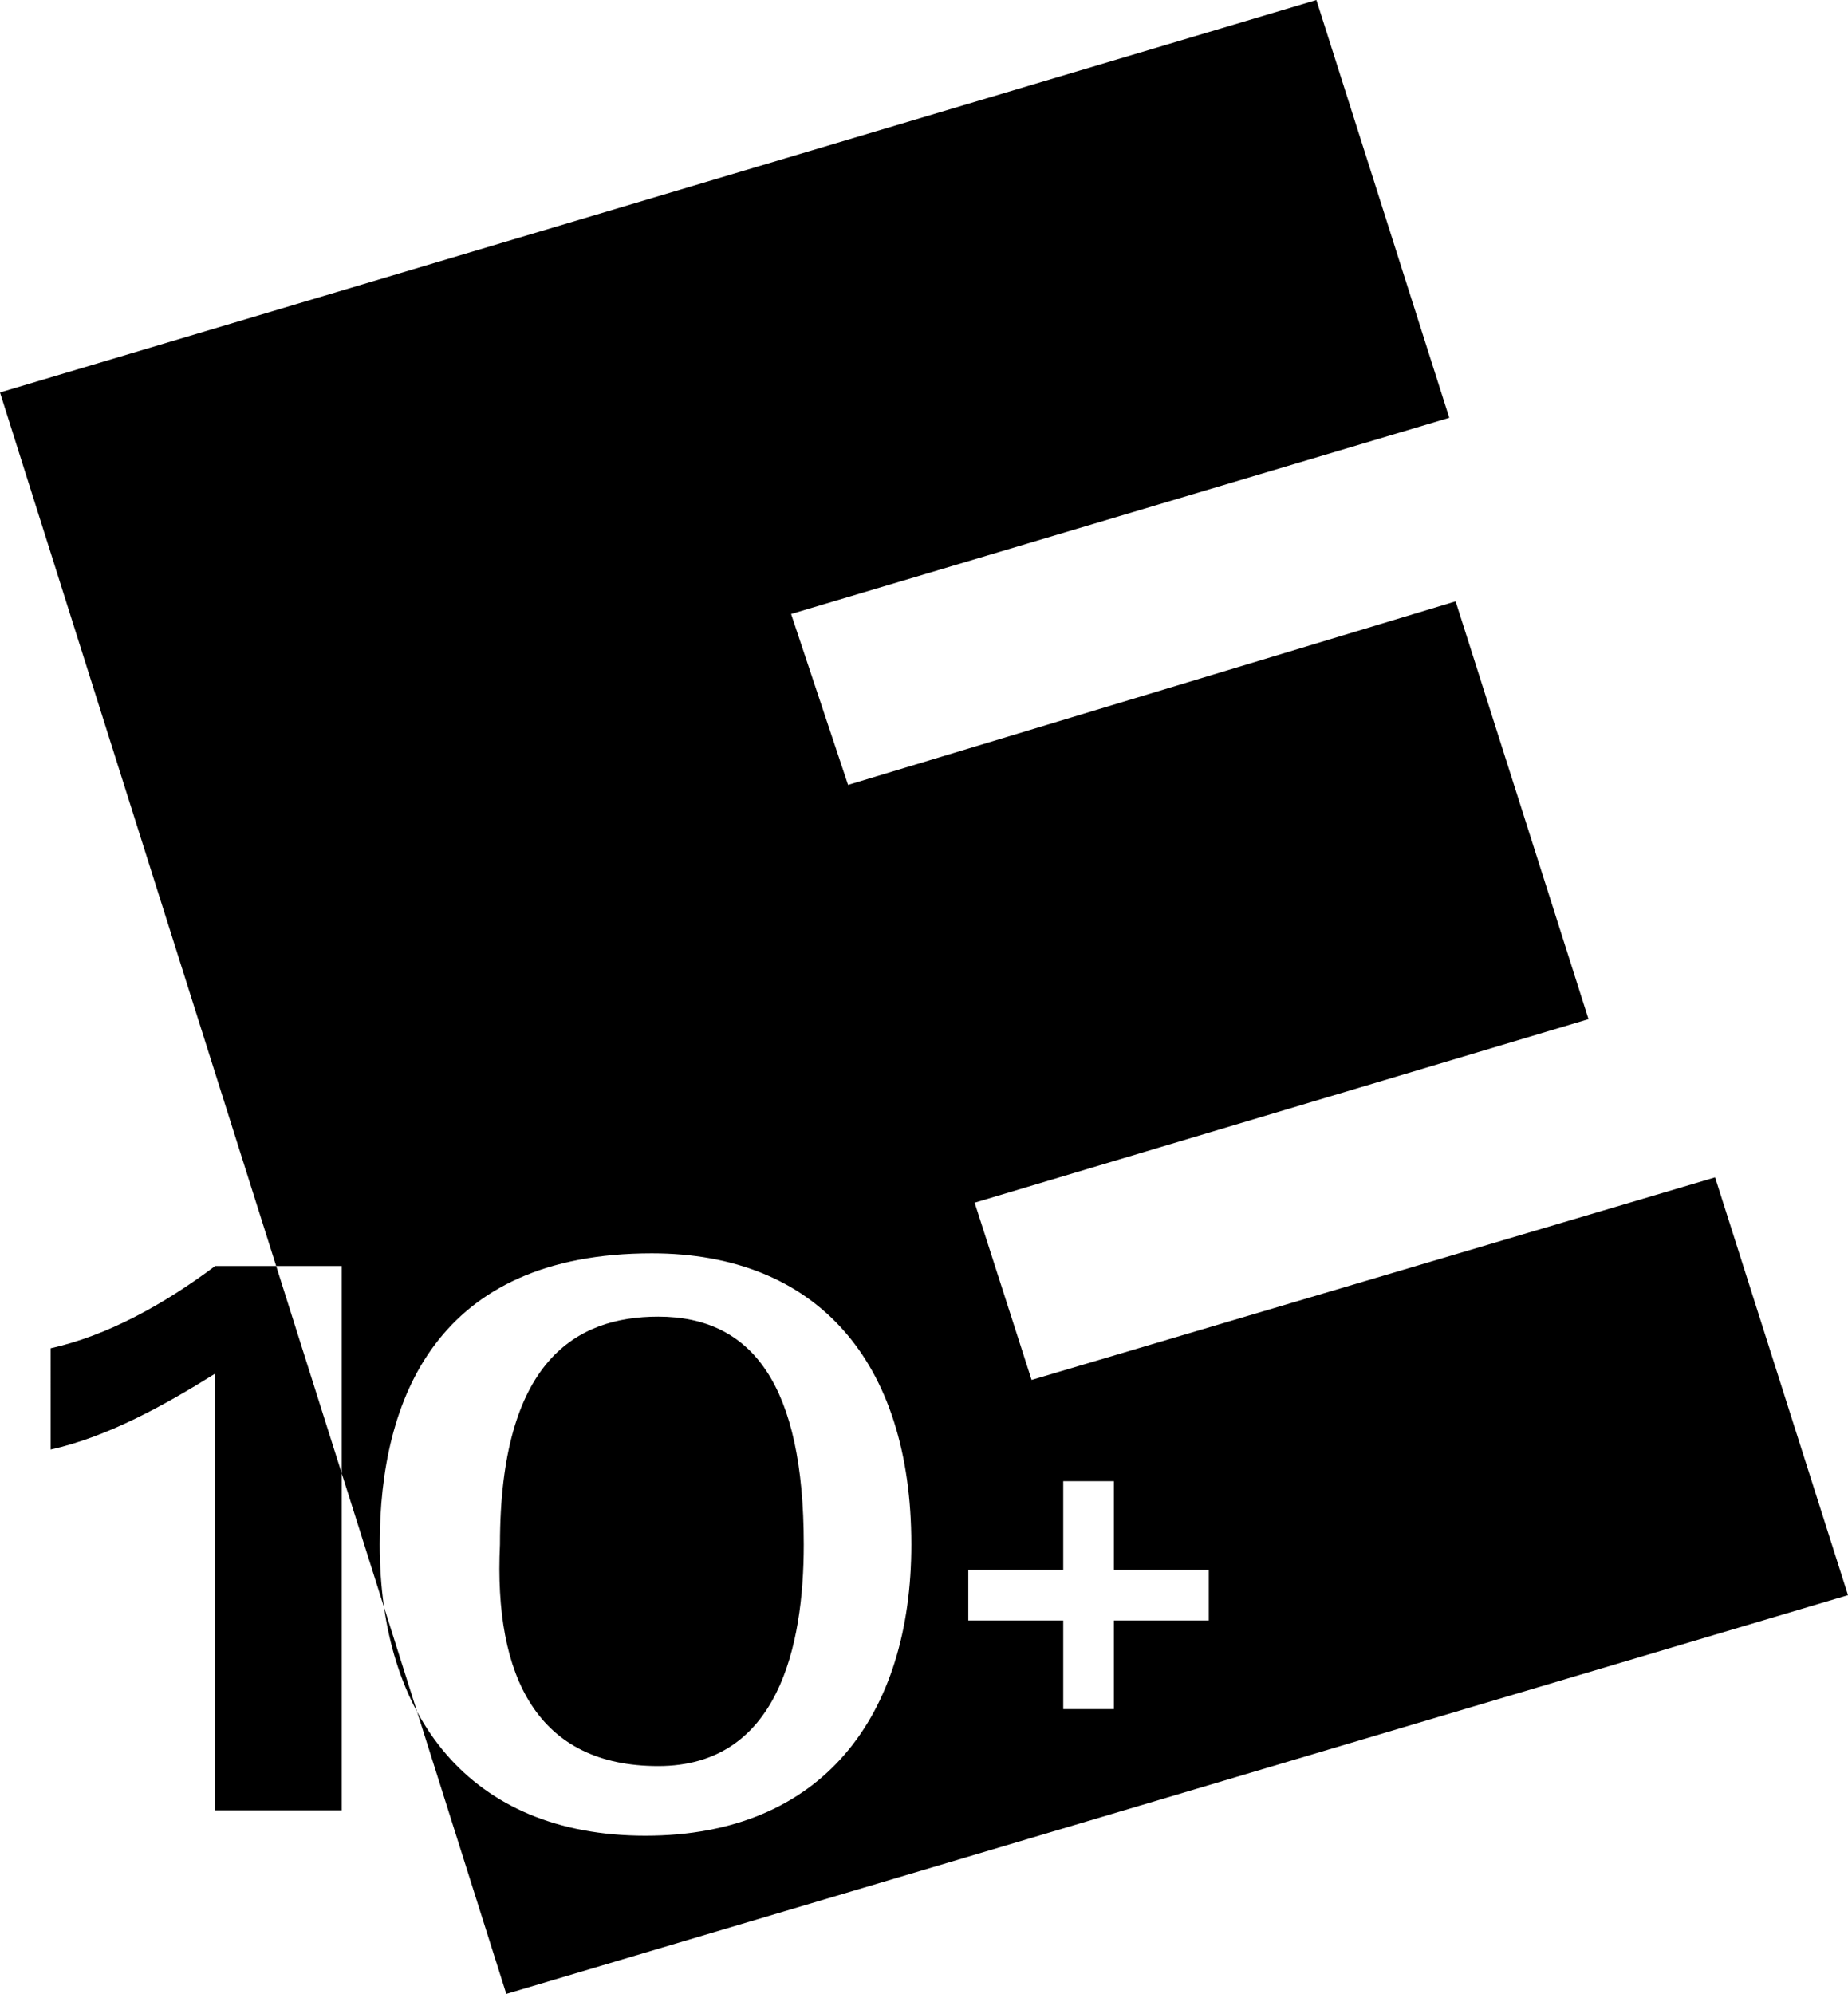<?xml version="1.0" encoding="utf-8"?>
<!-- Generator: Adobe Illustrator 28.2.0, SVG Export Plug-In . SVG Version: 6.00 Build 0)  -->
<svg version="1.1" id="레이어_1" xmlns="http://www.w3.org/2000/svg" xmlns:xlink="http://www.w3.org/1999/xlink" x="0px"
	 y="0px" viewBox="0 0 29.2 31.5" style="enable-background:new 0 0 29.2 31.5;" xml:space="preserve">
<path d="M16.8,24.8h-1.5v0.8h1.5V27h0.8v-1.4h1.5v-0.8h-1.5v-1.4h-0.8V24.8z M14.4,24.4c0-2.9-1.5-4.6-4.1-4.6
	c-3.4,0-4.3,2.3-4.3,4.6c0,2.7,1.4,4.6,4.2,4.6S14.4,27.1,14.4,24.4 M0,6.2L20.8,0l2.1,6.6L12.5,9.7l0.9,2.7L23,9.5l2.1,6.6L15.4,19
	l0.9,2.8l10.8-3.2l2.1,6.6L8,31.5L0,6.2 M0.8,22.9c0.9-0.2,1.8-0.7,2.6-1.2v6.9h2v-8.6H3.4c-0.8,0.6-1.7,1.1-2.6,1.3V22.9"/>
<path d="M7.9,24.4c0-2.9,1.2-3.6,2.5-3.6c1.5,0,2.3,1.1,2.3,3.6c0,1.6-0.4,3.5-2.3,3.5S7.8,26.5,7.9,24.4"/>
</svg>
